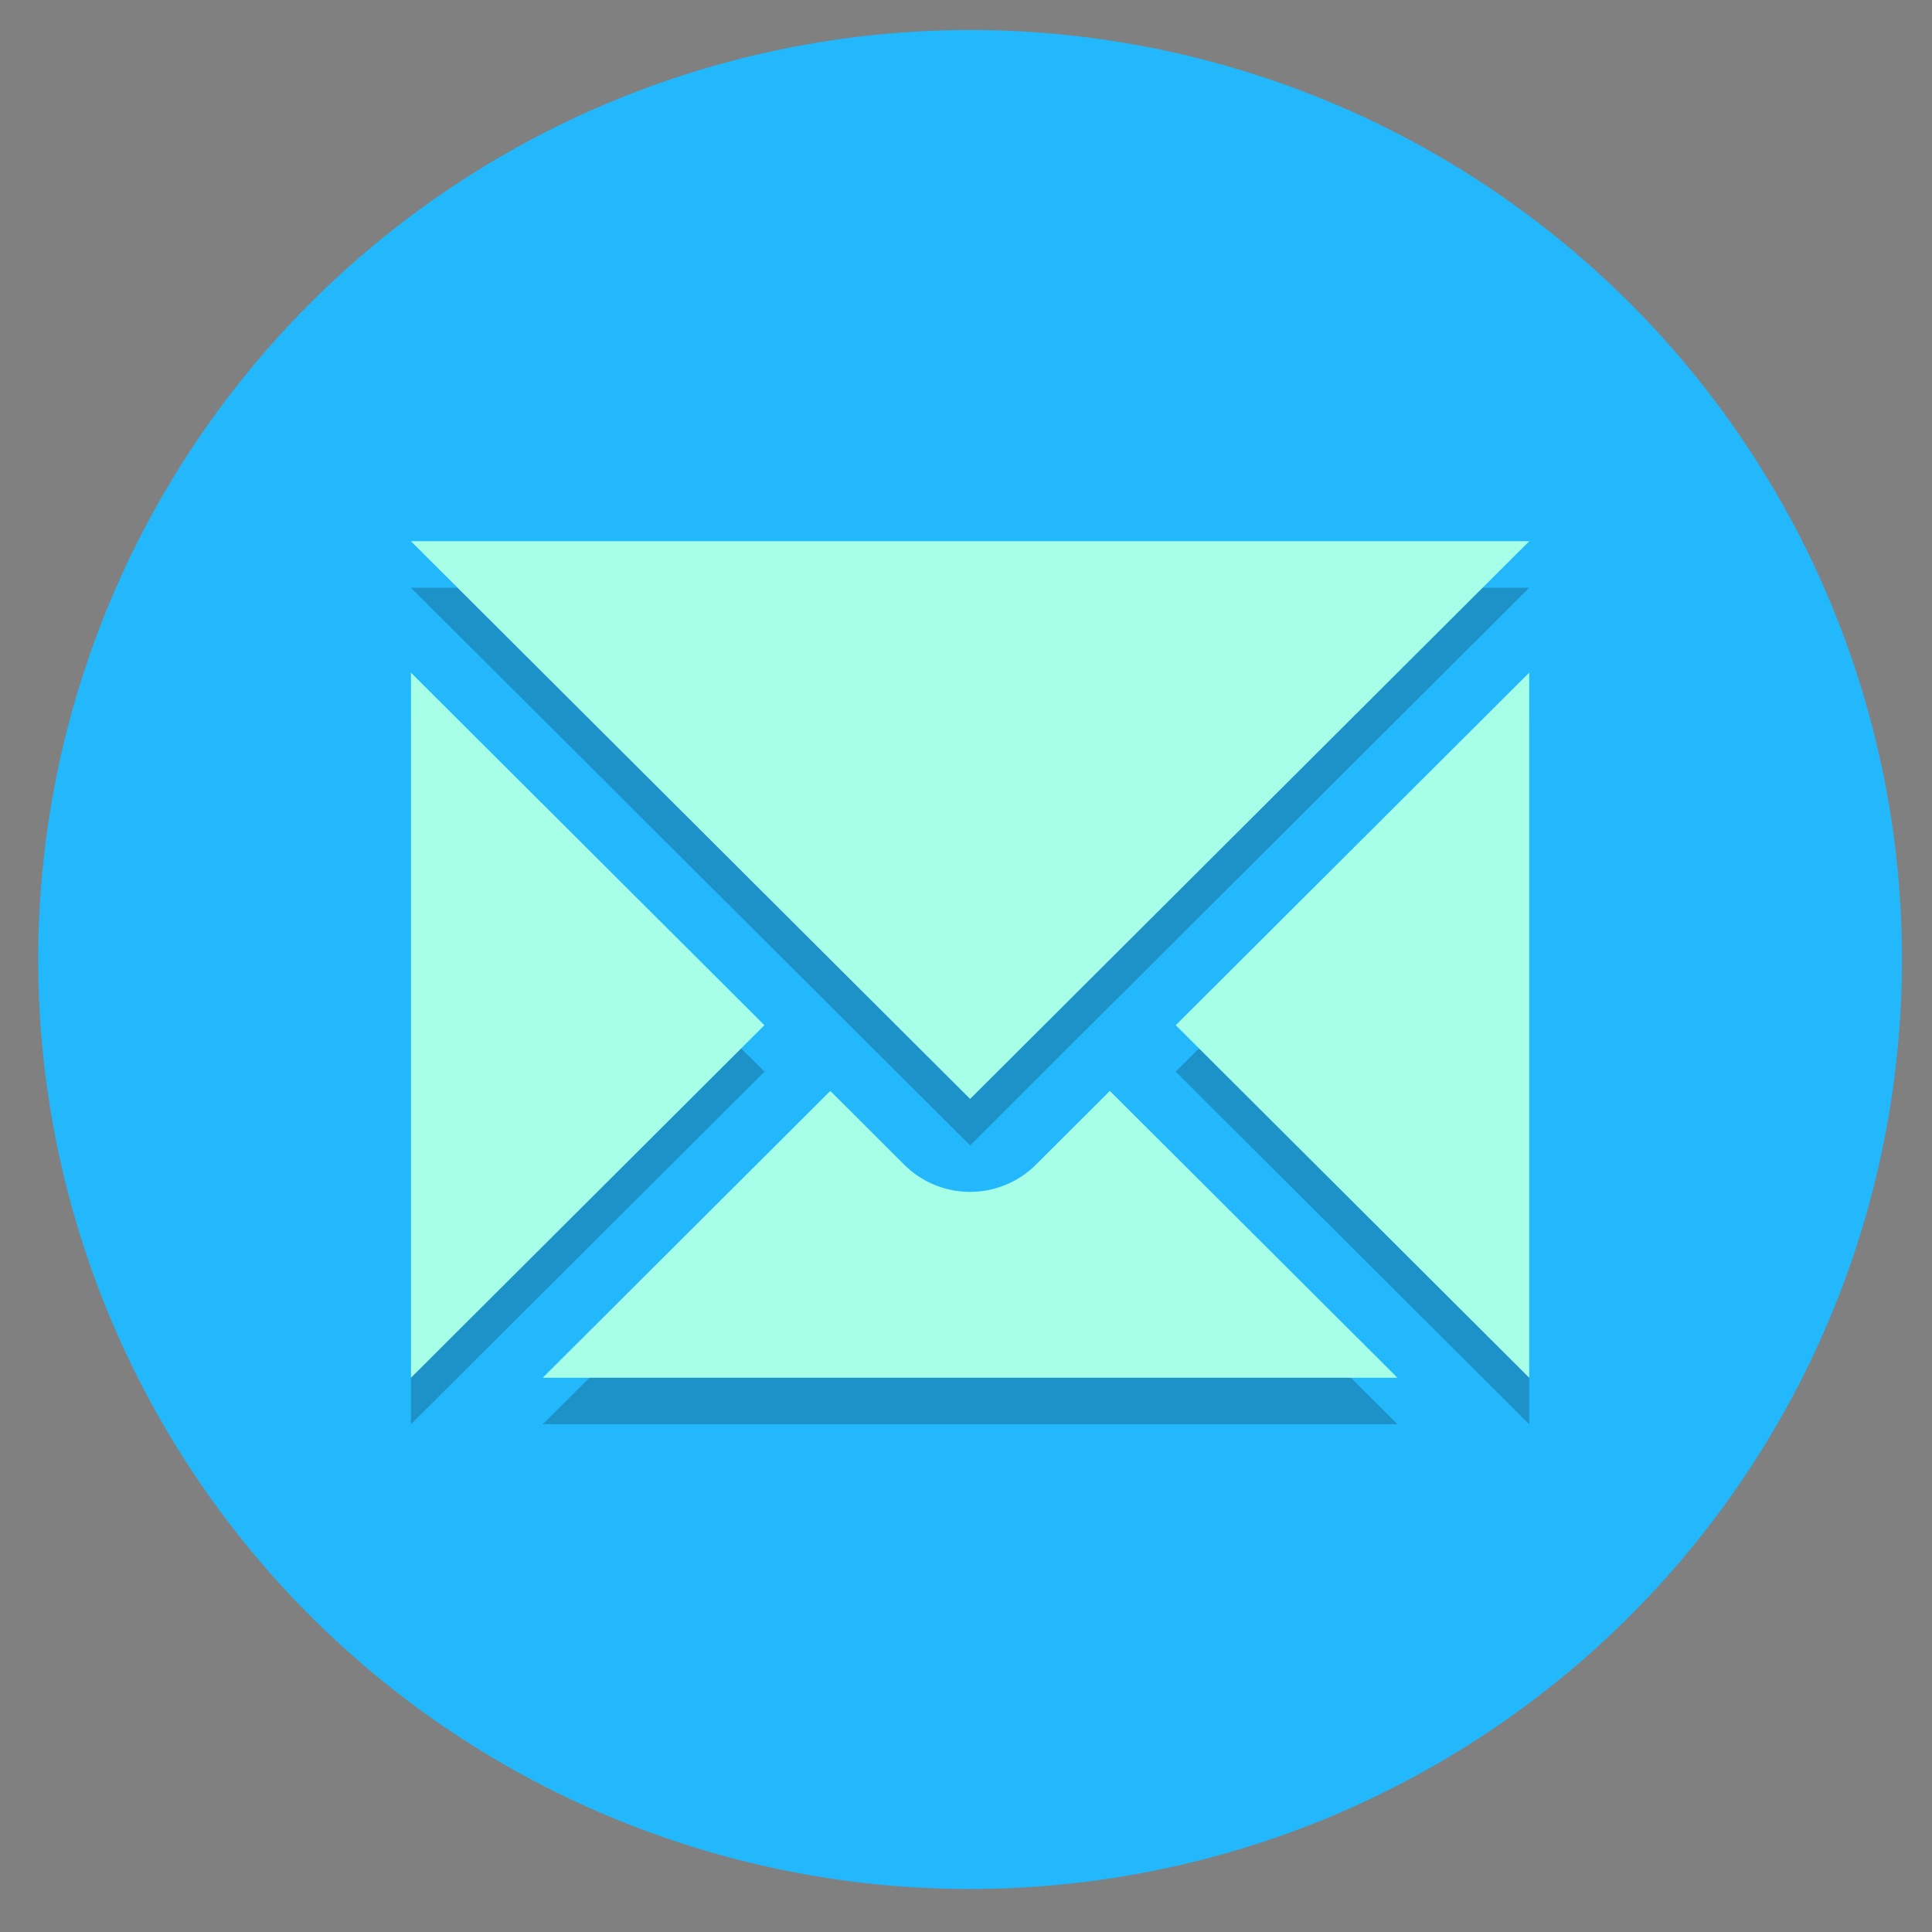 <?xml version="1.0" encoding="UTF-8" standalone="no"?>
<svg
   xmlns:dc="http://purl.org/dc/elements/1.1/"
   xmlns:cc="http://creativecommons.org/ns#"
   xmlns:rdf="http://www.w3.org/1999/02/22-rdf-syntax-ns#"
   xmlns:svg="http://www.w3.org/2000/svg"
   xmlns="http://www.w3.org/2000/svg"
   xmlns:sodipodi="http://sodipodi.sourceforge.net/DTD/sodipodi-0.dtd"
   xmlns:inkscape="http://www.inkscape.org/namespaces/inkscape"
   width="48"
   height="48"
   version="1.1"
   viewBox="0 0 48 48"
   id="svg12"
   sodipodi:docname="mailspring.svg"
   inkscape:version="0.92.2pre0 (973e216, 2017-07-25)">
  <rect x="0" y="0" width="48" height="48" fill="#808080" stroke="none"/>
  <defs
     id="defs16" />
  <sodipodi:namedview
     pagecolor="#ffffff"
     bordercolor="#666666"
     borderopacity="1"
     objecttolerance="10"
     gridtolerance="10"
     guidetolerance="10"
     inkscape:pageopacity="0"
     inkscape:pageshadow="2"
     inkscape:window-width="1360"
     inkscape:window-height="669"
     id="namedview14"
     showgrid="false"
     inkscape:zoom="4.9166667"
     inkscape:cx="24"
     inkscape:cy="24"
     inkscape:window-x="0"
     inkscape:window-y="28"
     inkscape:window-maximized="1"
     inkscape:current-layer="svg12" />
  <path
     style="fill:#23b7fb;stroke-width:1.156"
     d="M 24.102,0.746 A 23.153,23.093 0 0 0 0.949,23.839 23.153,23.093 0 0 0 24.102,46.932 23.153,23.093 0 0 0 47.254,23.839 23.153,23.093 0 0 0 24.102,0.746 Z"
     id="path2"
     inkscape:connector-curvature="0" />
  <path
     style="opacity:0.2;stroke-width:1.156"
     d="M 10.21,14.602 24.102,28.457 37.993,14.602 Z m 0,3.265 v 17.518 l 8.782,-8.759 z m 27.783,0 -8.782,8.759 8.782,8.759 z m -17.364,10.392 -7.145,7.126 h 21.235 l -7.145,-7.126 -1.836,1.831 a 2.315,2.31 0 0 1 -3.274,0 z"
     id="path4"
     inkscape:connector-curvature="0" />
  <path
     style="fill:#a7ffe8;stroke-width:1.156"
     d="M 10.21,13.447 24.102,27.303 37.993,13.447 Z m 0,3.265 v 17.518 l 8.782,-8.759 z m 27.783,0 -8.782,8.759 8.782,8.759 z m -17.364,10.392 -7.145,7.126 h 21.235 l -7.145,-7.126 -1.836,1.831 a 2.315,2.31 0 0 1 -3.274,0 z"
     id="path10"
     inkscape:connector-curvature="0" />
</svg>
